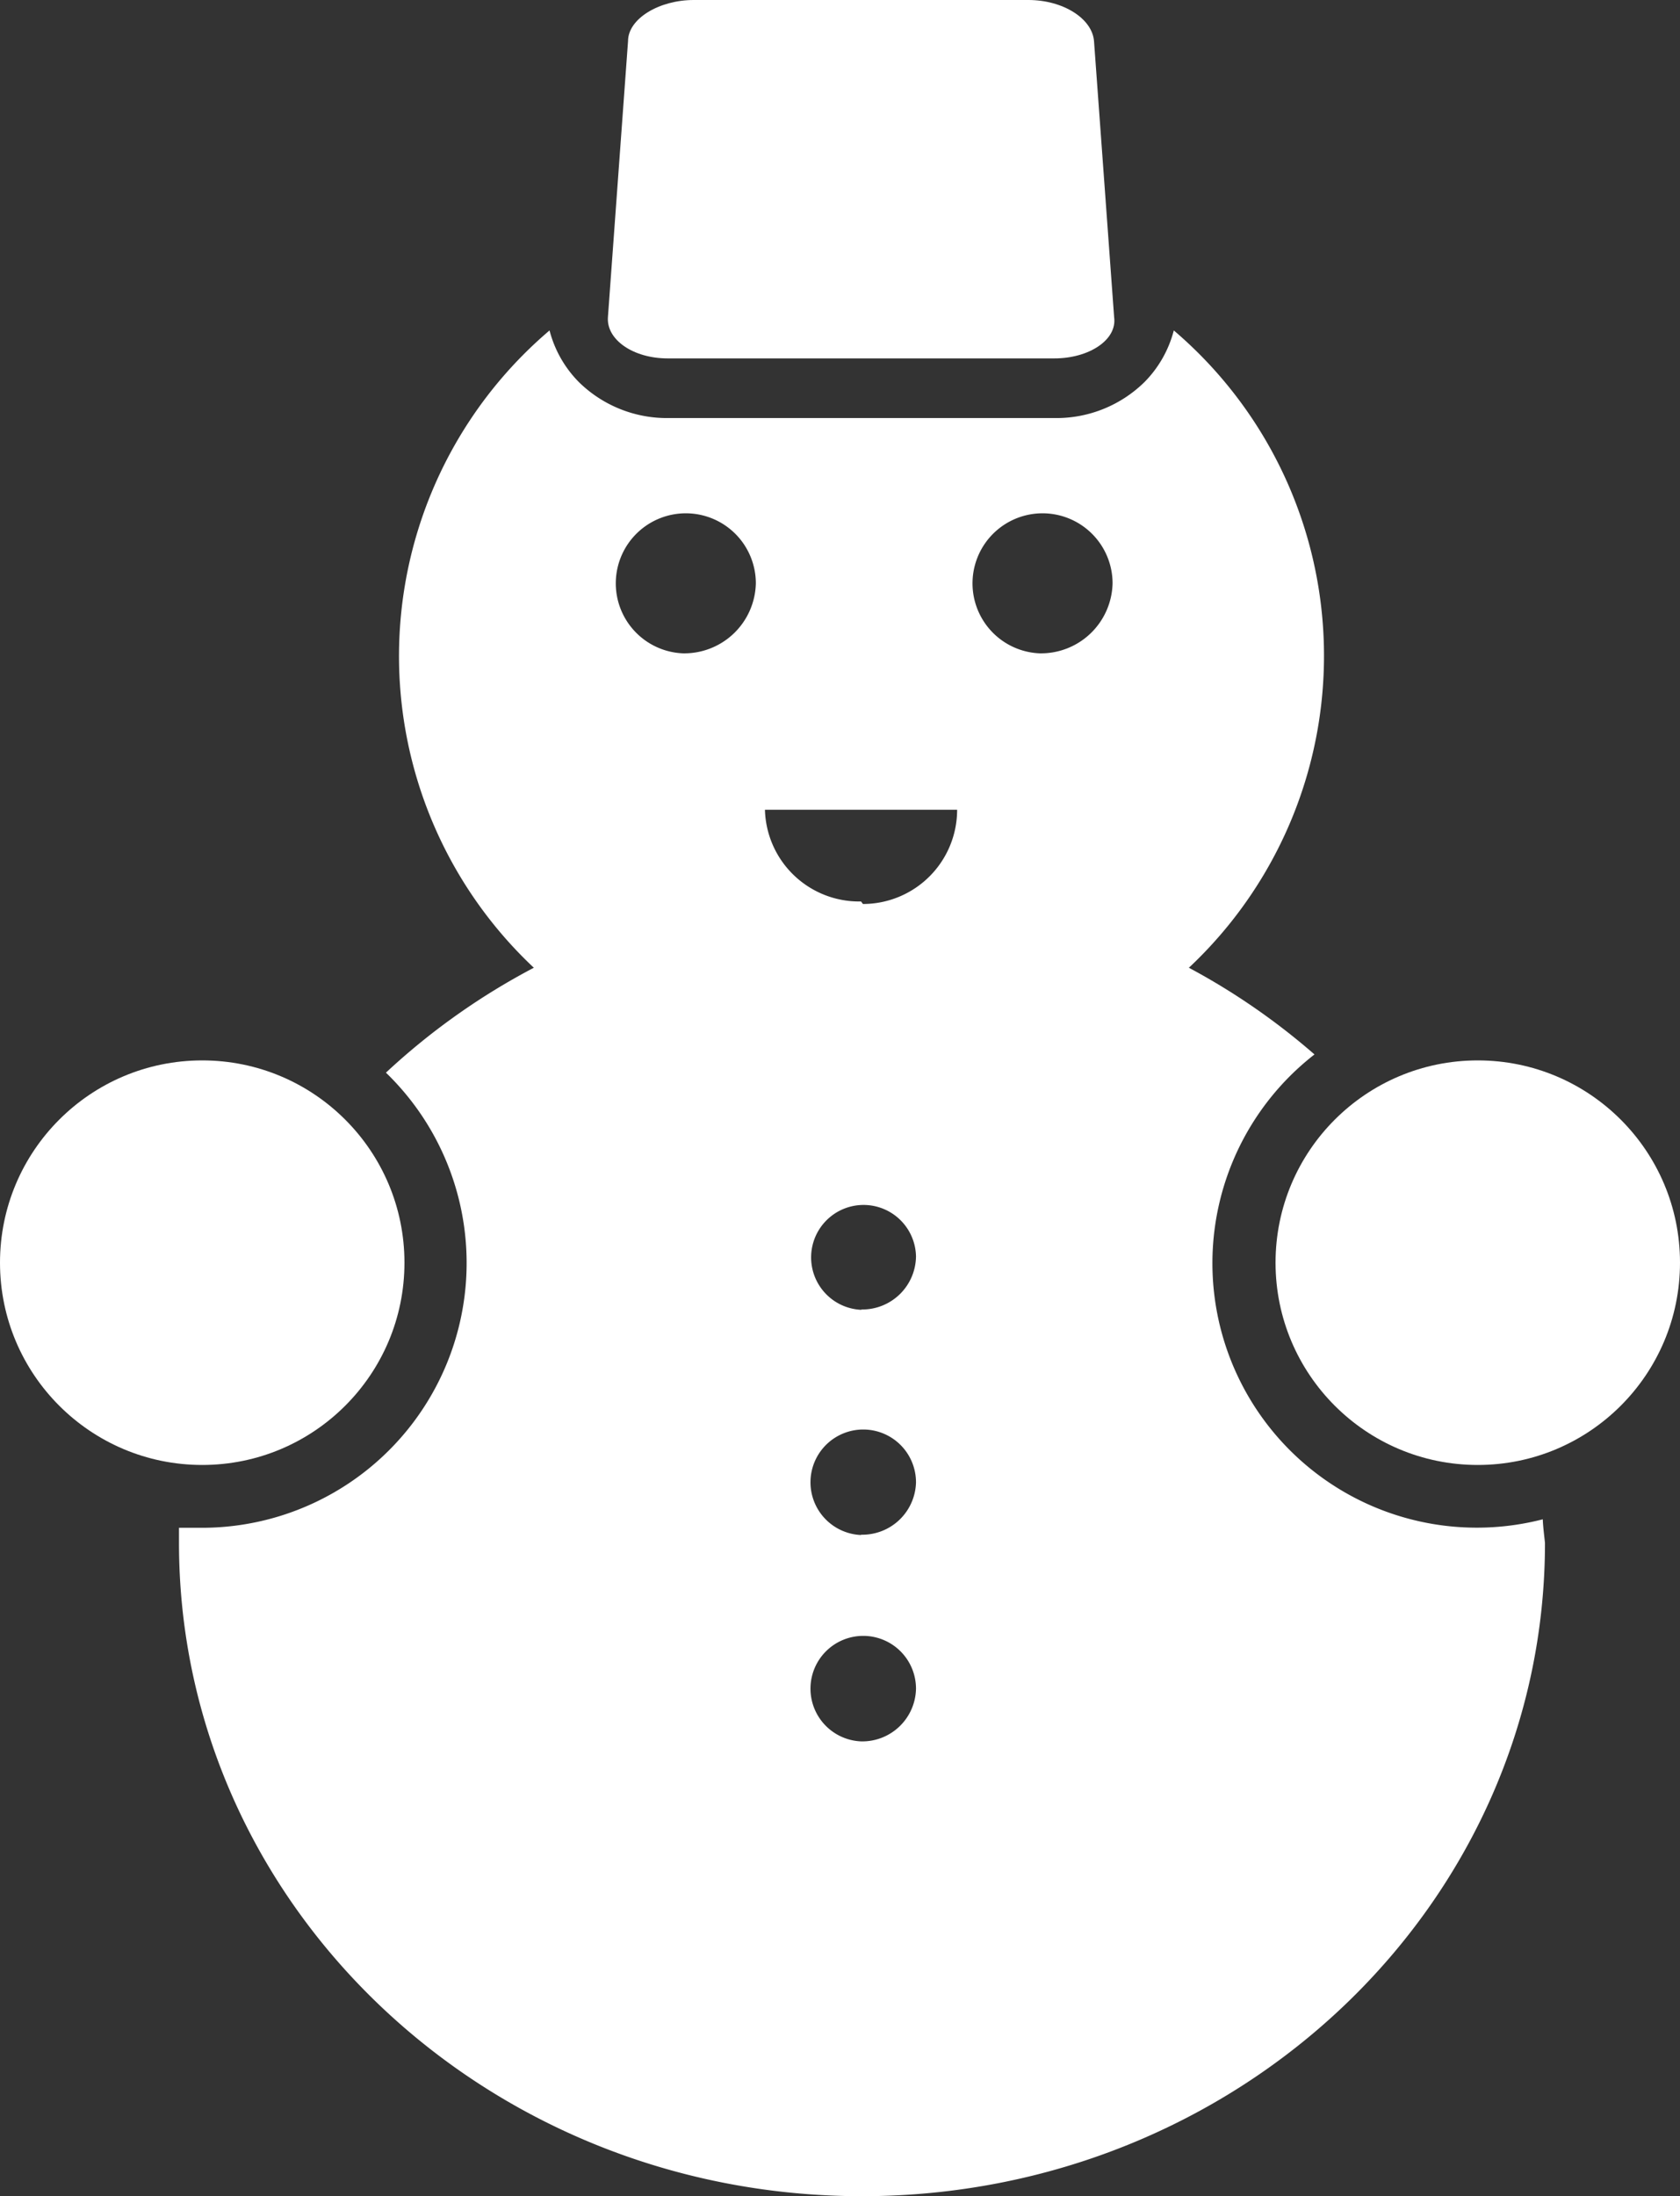 <svg xmlns="http://www.w3.org/2000/svg" viewBox="0 0 53.5 69.92"><rect x="0" y="0" width="53.5" height="69.92" fill="#333333" stroke="none"/><title>22626091_1_ic</title><g data-name="Layer 2"><g data-name="Layer 1"><g data-name="Layer 2"><g data-name="Layer 1-2" fill="#fff"><path d="M21.26 11.41h12.32c1.1 0 2-.59 1.9-1.31l-.64-8.78C34.79.59 33.85 0 32.75 0H22.09C21 0 20 .59 20 1.31l-.64 8.78c-.06.72.8 1.32 1.9 1.32z"/><circle cx="6.44" cy="40.2" r="6.44"/><circle cx="47.06" cy="40.2" r="6.44"/><path d="M49.13 48.37a8.42 8.42 0 0 1-7.27-14.8 21.58 21.58 0 0 0-4-2.76 13.61 13.61 0 0 0-.48-20.29 3.63 3.63 0 0 1-.93 1.64 4 4 0 0 1-2.83 1.15H21.26a4 4 0 0 1-2.83-1.15 3.63 3.63 0 0 1-.93-1.64 13.61 13.61 0 0 0-.5 20.29 21.73 21.73 0 0 0-4.71 3.34 8.43 8.43 0 0 1-5.85 14.49H5.7v.48c0 11.48 9.74 20.8 21.75 20.8s21.75-9.31 21.75-20.8c-.03-.28-.06-.51-.07-.75zM21.74 20.8a2.23 2.23 0 1 1 2.33-2.23 2.28 2.28 0 0 1-2.33 2.23zm5.68 34.64a1.68 1.68 0 1 1 1.75-1.67 1.71 1.71 0 0 1-1.75 1.67zm0-6.57a1.68 1.68 0 1 1 1.75-1.67 1.71 1.71 0 0 1-1.75 1.66zm0-7.17a1.67 1.67 0 1 1 1.75-1.7 1.71 1.71 0 0 1-1.73 1.69zm0-13a3 3 0 0 1-3.06-2.92h6.12a3 3 0 0 1-3 3zm5.68-7.9a2.23 2.23 0 1 1 2.33-2.23 2.28 2.28 0 0 1-2.33 2.23z"/></g></g></g></g></svg>